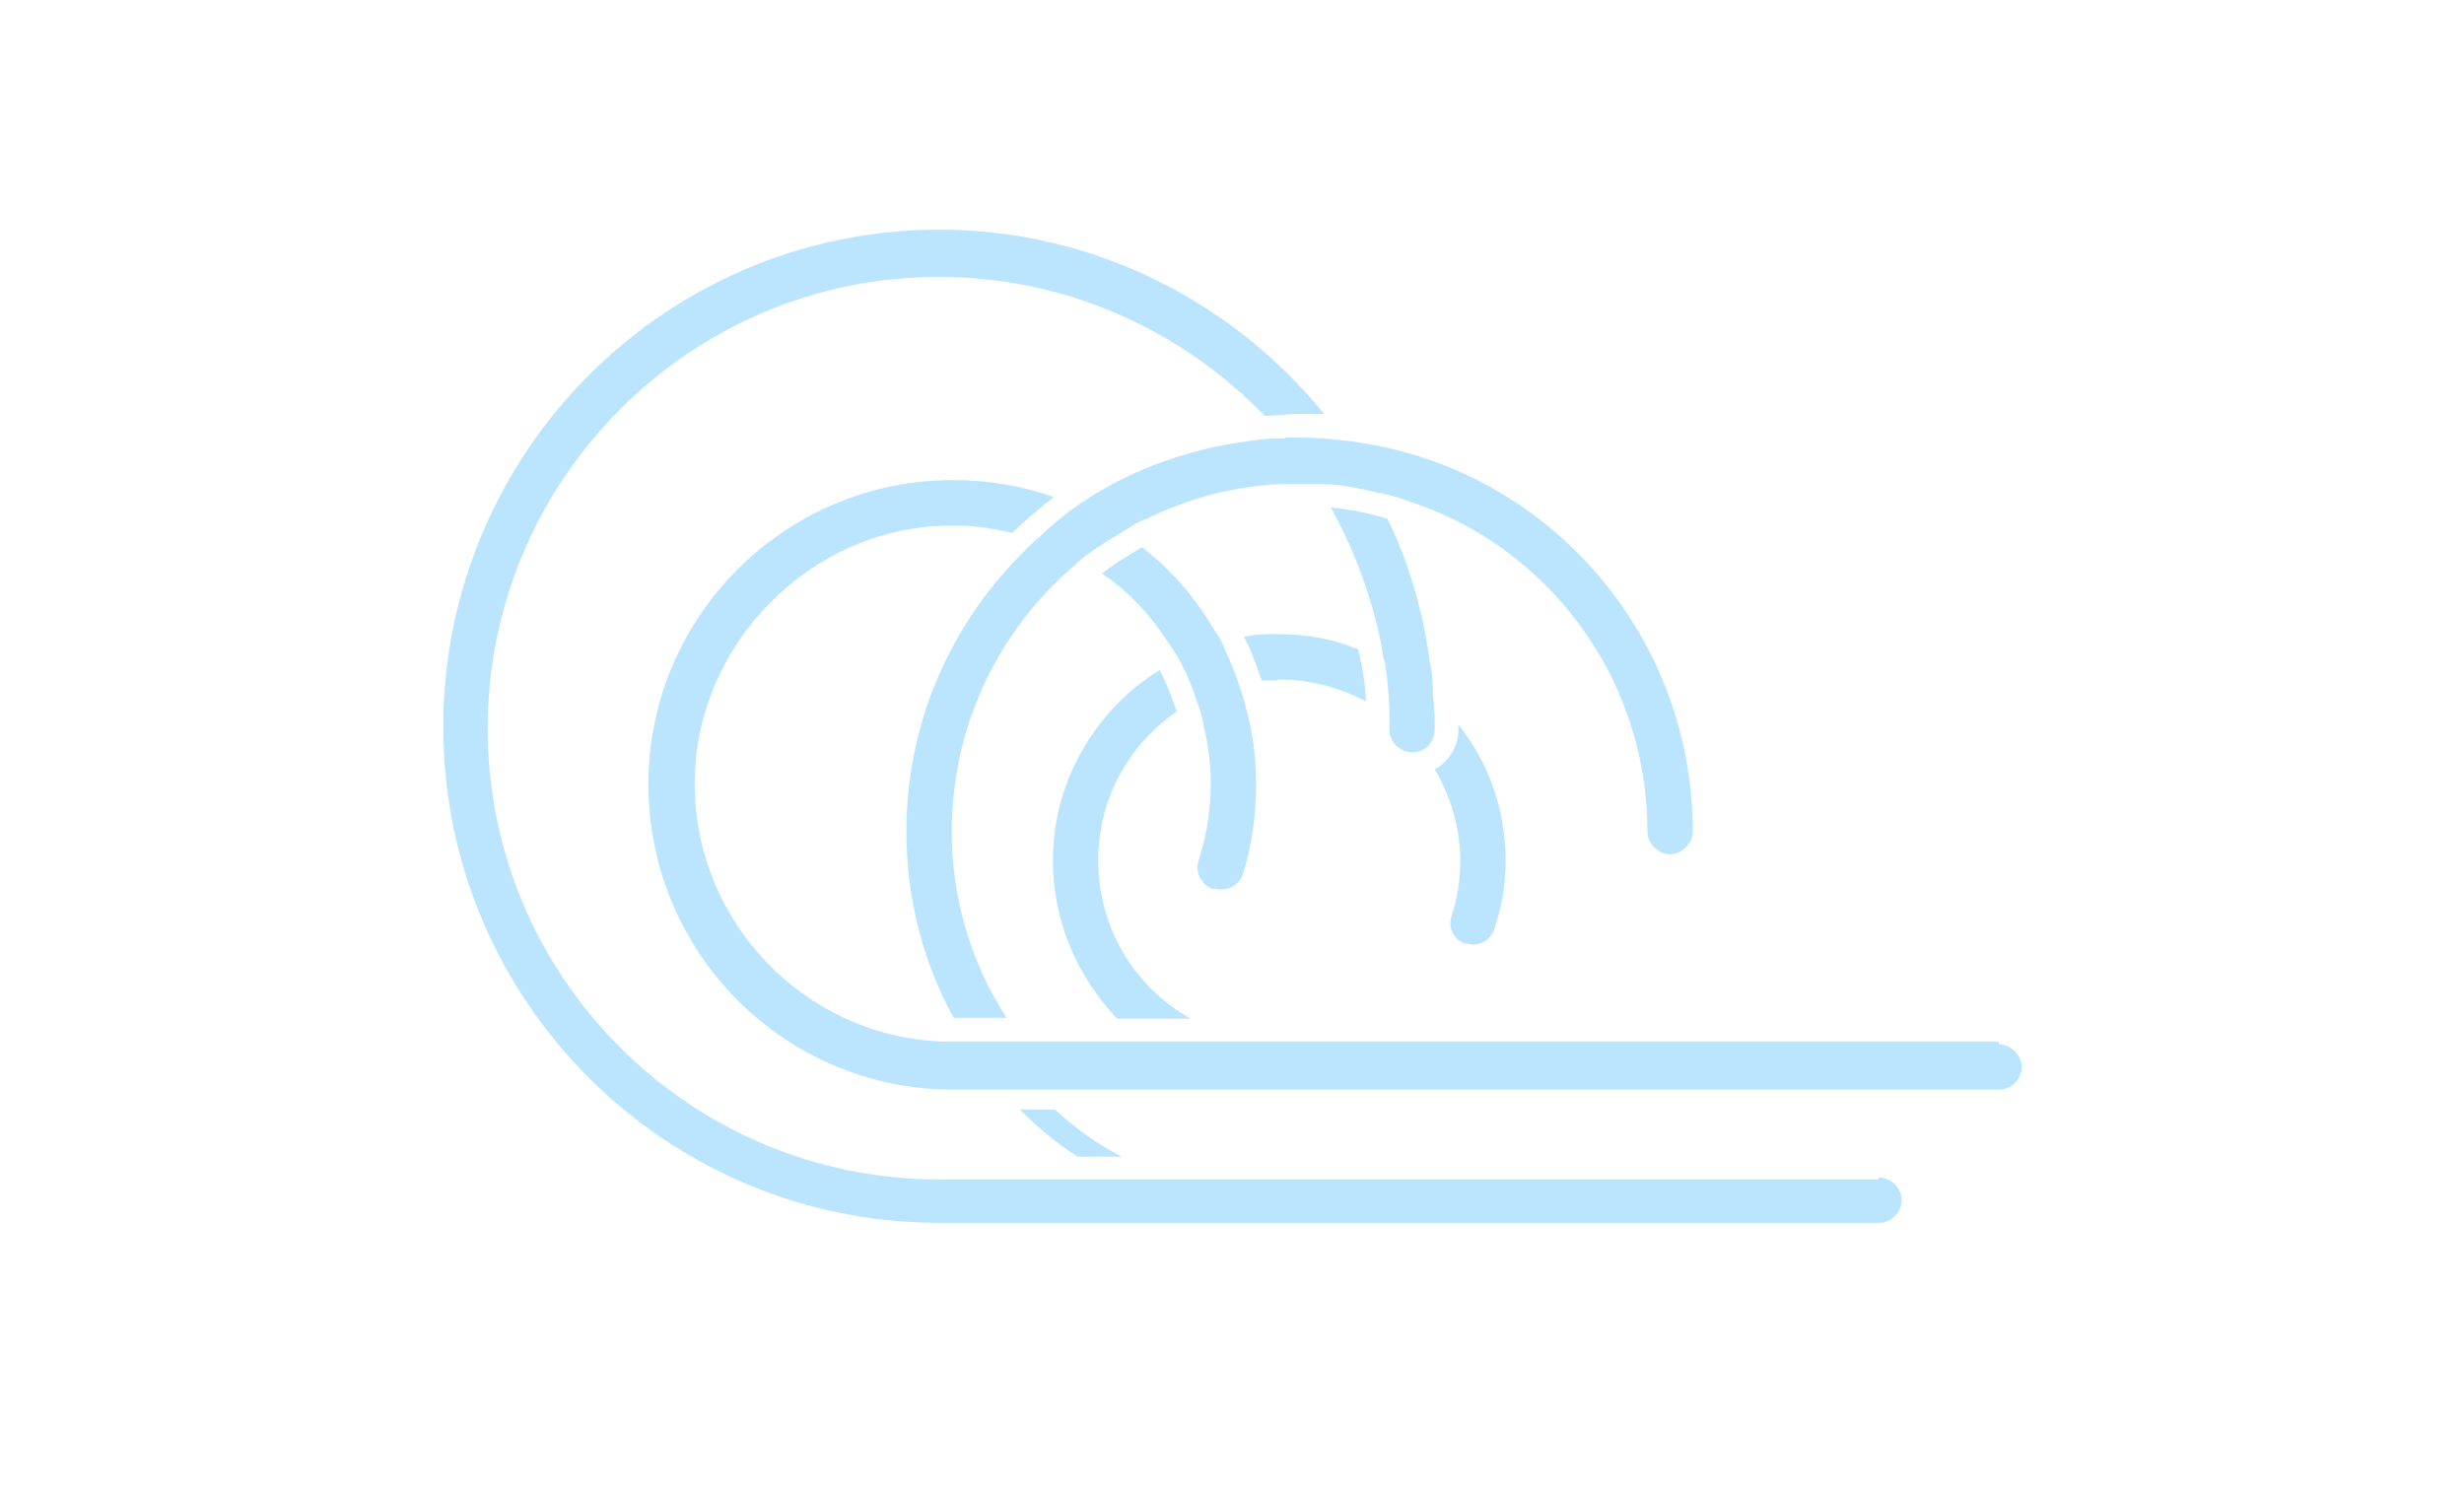<?xml version="1.0" encoding="UTF-8"?>
<svg xmlns="http://www.w3.org/2000/svg" version="1.1" viewBox="0 0 26.07 15.81">
  <defs>
    <style>
      .cls-1 {
        fill: #bbe5ff;
      }
    </style>
  </defs>
  <!-- Generator: Adobe Illustrator 28.6.0, SVG Export Plug-In . SVG Version: 1.2.0 Build 709)  -->
  <g>
    <g id="Layer_1">
      <g>
        <path class="cls-1" d="M12.45,7.53c-.05-.15-.11-.31-.18-.44-.67.41-1.13,1.17-1.13,2.01,0,.65.26,1.24.68,1.68h.78c-.59-.33-.98-.95-.98-1.68,0-.65.33-1.23.83-1.57Z"/>
        <path class="cls-1" d="M13.53,7.19c.34,0,.65.09.92.23,0-.19-.04-.37-.08-.55h0c-.27-.11-.55-.16-.85-.16-.13,0-.24,0-.36.03.08.14.13.3.19.46.06,0,.11,0,.16,0Z"/>
        <path class="cls-1" d="M15.51,9.98c.13.05.26-.03.3-.15.08-.23.12-.47.12-.72,0-.54-.18-1.05-.5-1.44v.06c0,.17-.11.34-.25.41.17.29.27.62.27.97,0,.2-.03.39-.09.58-.05.13.03.26.15.3Z"/>
        <path class="cls-1" d="M21.15,11.02h-11.07s-.1,0-.14,0c-1.44-.07-2.59-1.27-2.59-2.73s1.22-2.73,2.73-2.73c.22,0,.42.03.63.08.13-.13.29-.26.44-.38-.34-.12-.69-.18-1.07-.18-1.77,0-3.22,1.44-3.22,3.22s1.44,3.23,3.22,3.23h11.07c.13,0,.24-.11.24-.24s-.12-.24-.24-.24Z"/>
        <path class="cls-1" d="M11.87,12.24c-.26-.13-.5-.31-.71-.5h-.37c.18.18.39.36.61.5h.47Z"/>
        <path class="cls-1" d="M19.87,12.48h-9.94c-2.63,0-4.77-2.14-4.77-4.77s2.14-4.78,4.77-4.78c1.36,0,2.58.57,3.45,1.47.13,0,.24-.02.37-.02.09,0,.17,0,.26,0-.96-1.18-2.43-1.95-4.07-1.95-2.9,0-5.25,2.36-5.25,5.26s2.35,5.25,5.25,5.25h9.94c.13,0,.24-.11.24-.24s-.11-.24-.24-.24Z"/>
        <path class="cls-1" d="M12.85,9.4c.13.04.26-.03.3-.15.1-.32.14-.64.14-.97,0-.28-.04-.55-.11-.8-.02-.09-.04-.15-.07-.23-.05-.16-.12-.31-.18-.45-.04-.08-.09-.14-.13-.21-.19-.31-.43-.58-.72-.8-.14.09-.29.17-.42.28.27.18.5.42.68.7.05.07.09.13.13.2.08.14.14.29.19.44.03.08.06.16.07.25.05.2.08.4.08.62,0,.28-.04.56-.13.83-.04.13.04.26.16.3Z"/>
        <path class="cls-1" d="M13.59,4.64c-.11,0-.22,0-.32.02-.59.07-1.14.25-1.62.53-.09.05-.16.1-.24.15h0c-.15.11-.29.22-.42.35-.08.06-.14.13-.2.19-.74.75-1.2,1.78-1.2,2.92,0,.71.18,1.39.5,1.97h.56c-.37-.57-.58-1.25-.58-1.97,0-1.08.46-2.05,1.2-2.73.06-.06.13-.11.18-.16.14-.11.29-.2.44-.29.08-.05.15-.1.24-.13.45-.22.96-.36,1.51-.37.04,0,.07,0,.11,0,.07,0,.13,0,.19,0,.21,0,.42.04.62.09.11.02.2.04.3.08,1.49.46,2.57,1.86,2.57,3.51,0,.13.12.24.24.24.13,0,.24-.12.24-.24,0-2.03-1.45-3.73-3.37-4.09-.11-.02-.21-.04-.33-.05-.15-.02-.31-.03-.46-.03-.05,0-.11,0-.15,0Z"/>
        <path class="cls-1" d="M14.65,6.99c.03.19.05.39.05.6,0,.04,0,.09,0,.13,0,.13.11.24.24.24.03,0,.07,0,.1-.02.09-.04.14-.13.14-.22,0-.12,0-.23-.02-.35,0-.12,0-.23-.03-.35-.07-.54-.22-1.06-.45-1.53-.19-.06-.39-.1-.6-.12.23.41.4.86.51,1.33.02.1.04.19.05.29Z"/>
      </g>
    </g>
  </g>
</svg>
